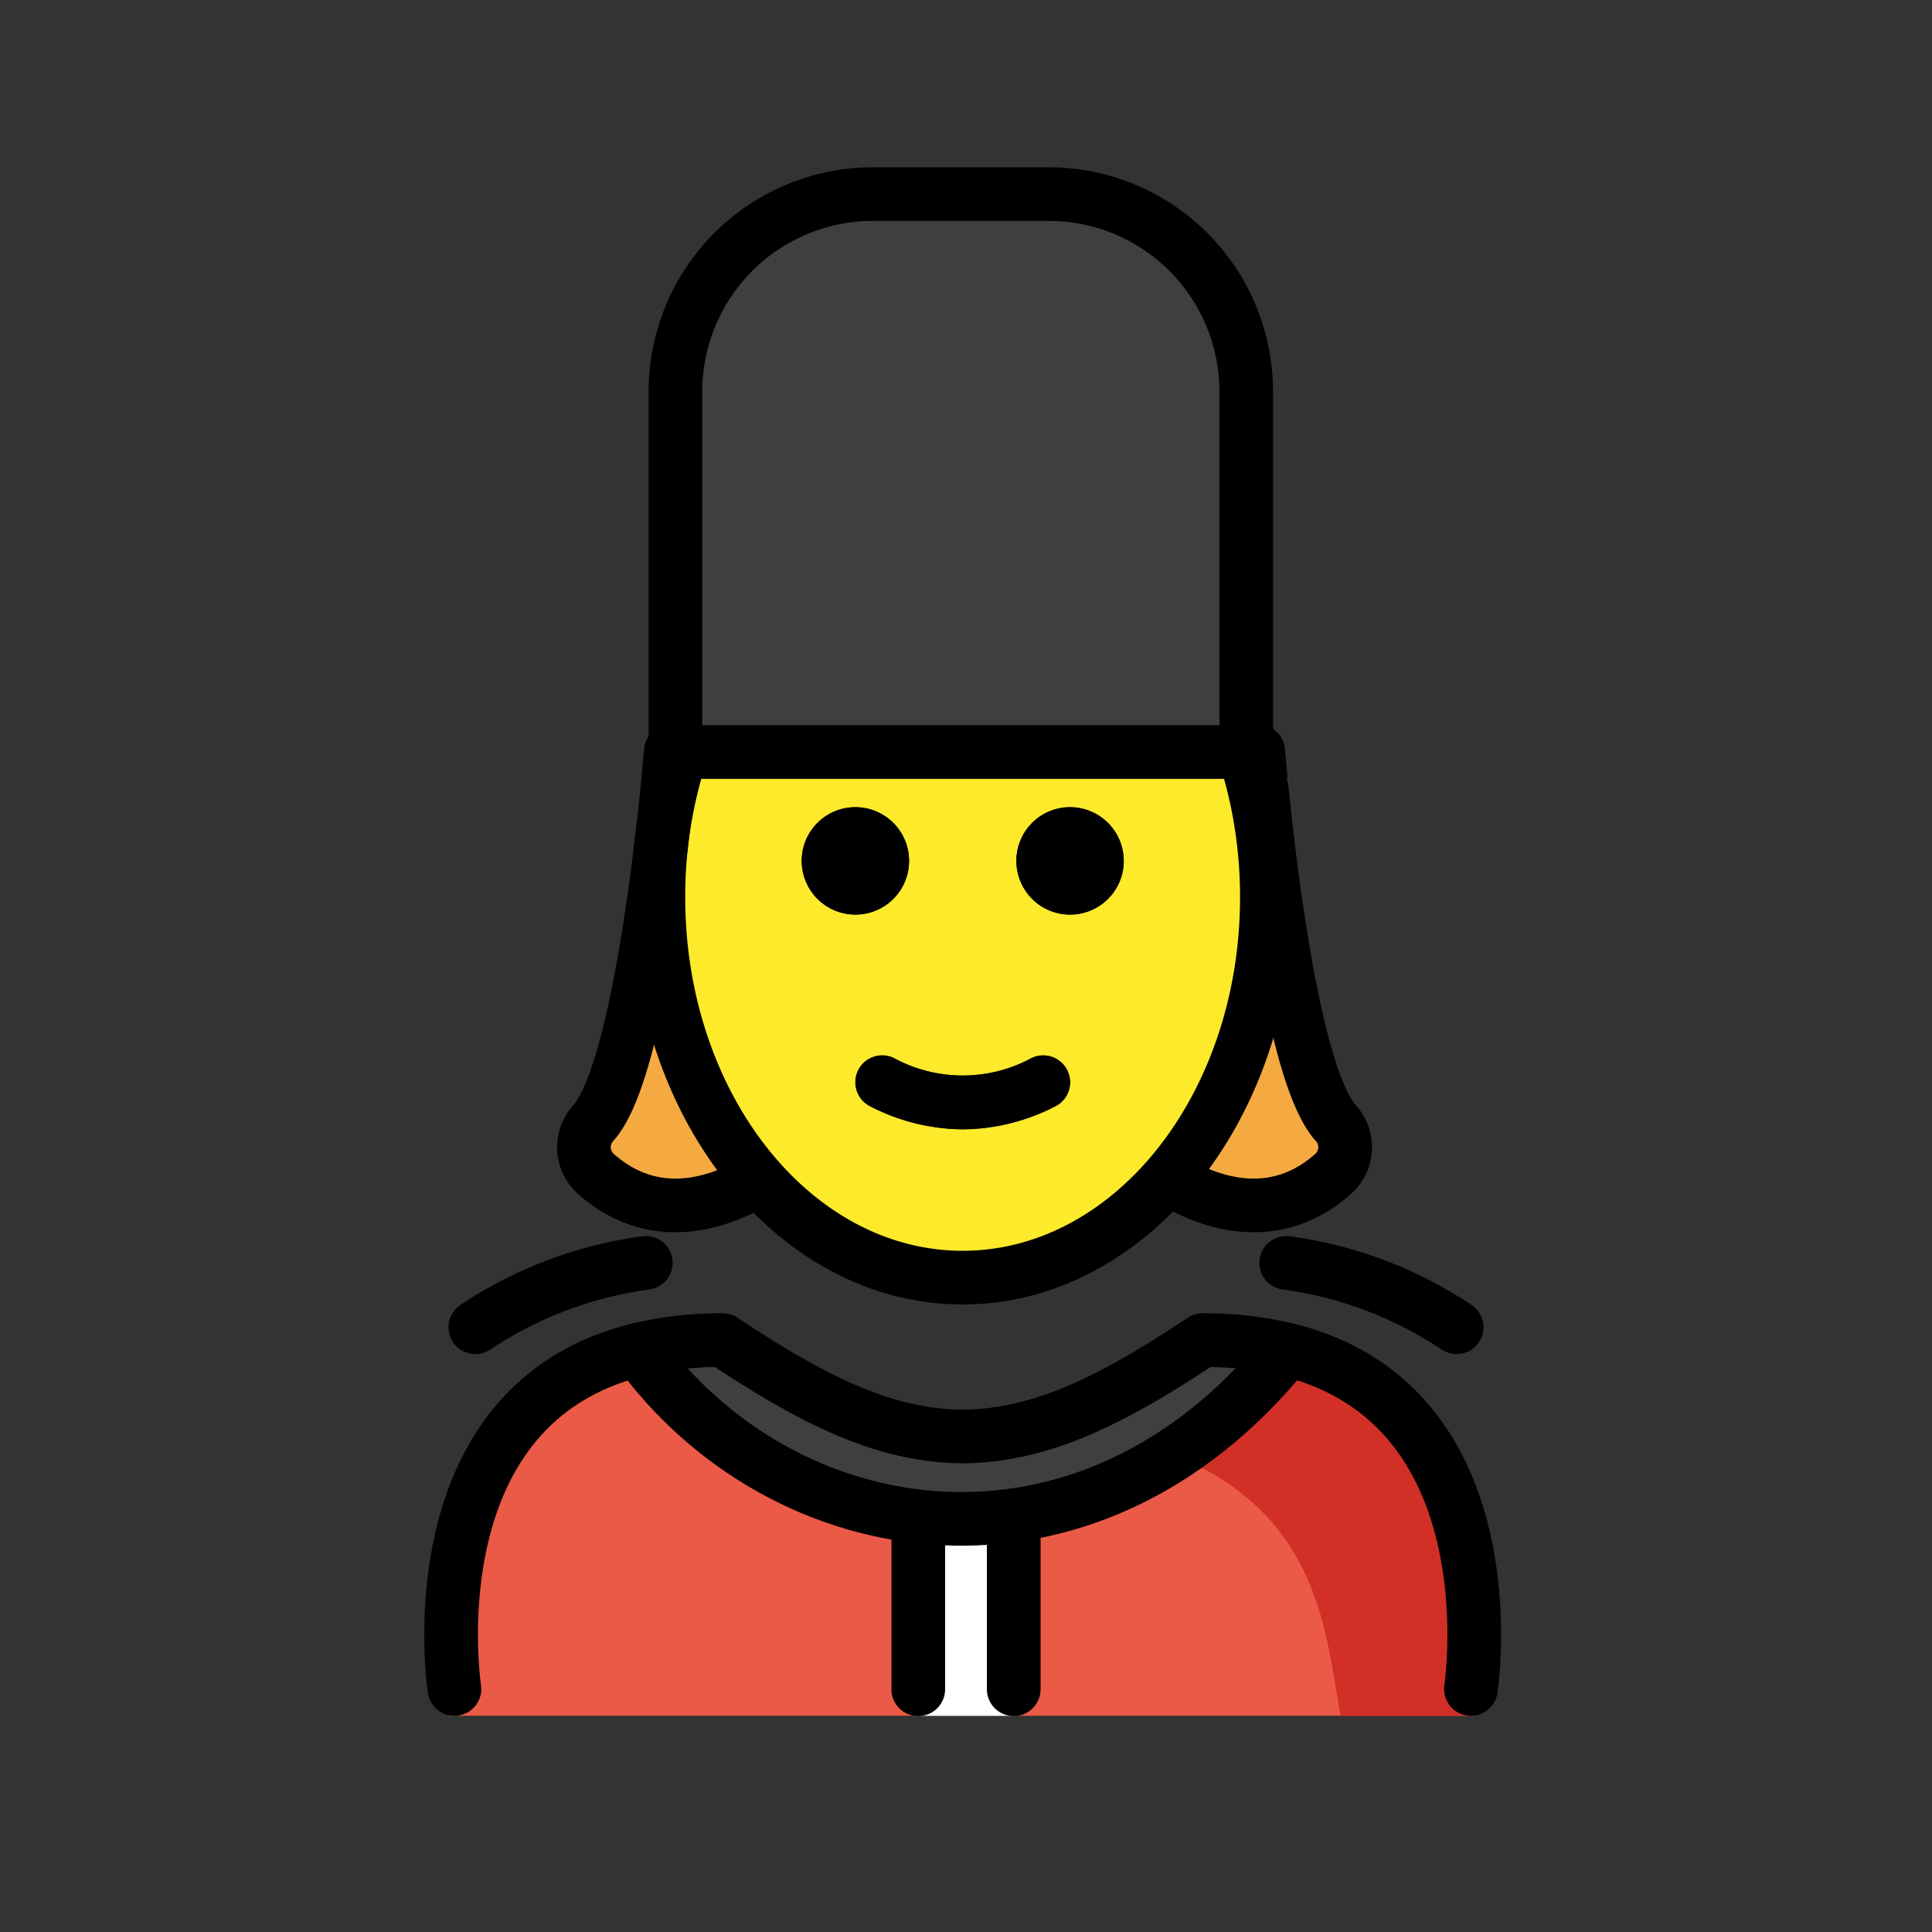 <svg xmlns="http://www.w3.org/2000/svg" id="a" viewBox="0 0 72 72"><rect x="0" y="0" width="72" height="72" fill="#333333" stroke="none"/><g id="b"><path fill="#3f3f3f" d="m24.872 28.026h21.272v-13.44a7.352 7.352 0 0 0-7.352-7.352h-6.569a7.352 7.352 0 0 0-7.352 7.352z"/><path fill="#ea5a47" d="m54.92 63.942s4.011-14.002-10.3-14.897c-3.192 2.119-5.926 3.584-9 3.578h0.125c-3.074 0.006-5.808-1.458-9-3.578-12 0-10 14.897-10 14.897"/><path fill="#d22f27" d="m45.362 49.09c-3.113 2.075-4.983 3.24-8.973 3.818 12.827 0.404 12.827 7.109 13.575 11.037h5.021s2.16-14.855-9.623-14.855z"/><polygon fill="#fff" points="38 57.061 33.817 57.061 34.117 63.943 37.8 63.943"/><path fill="#3f3f3f" d="m44.816 49.943a13.167 13.167 0 0 1 3.17 0.36c-7.49 9.31-18.82 7.44-24.21 0a13.081 13.081 0 0 1 3.16-0.36c3.16 2.09 5.86 3.55 8.88 3.59h0.12c3.02-0.04 5.73-1.5 8.88-3.59z"/></g><g id="c"><g fill="#f4aa41"><polygon points="24 29 24 32 24 36 23 39 22 42 23 45 25 45 27 45 28.132 43.559 27.556 42.127 25.37 36.959 25 32 26 28 27 27"/><polygon points="48 29 48 32 48 36 49 39 50 42 49 45 47 45 45 45 43.868 43.559 44.591 42.43 46.777 37.262 47.1 32.801 46.074 28.149 45 27"/></g></g><g id="d"><g id="e"><path fill="#fcea2b" d="m47.208 33.866a15.964 15.964 0 0 0-1.232-6.208l-20.586 0.367a16.028 16.028 0 0 0-1.082 5.841 16.49 16.49 0 0 0 0.233 2.77c1.068 6.264 5.49 10.976 11.595 10.976s10.267-5.198 10.818-10.847a16.456 16.456 0 0 0 0.255-2.9z"/></g></g><g id="f"><g id="g"><path d="m41.88 32.087a2 2 0 1 1-2-2 2.001 2.001 0 0 1 2 2"/><path d="m33.88 32.087a2 2 0 1 1-2-2 2.001 2.001 0 0 1 2 2"/><path d="M35.88,42.09a7.653,7.653,0,0,1-3.447-.858,1,1,0,0,1,.895-1.789,5.377,5.377,0,0,0,5.105,0,1,1,0,0,1,.895,1.789A7.653,7.653,0,0,1,35.88,42.09Z"/><path fill="none" stroke="#000" stroke-linecap="round" stroke-linejoin="round" stroke-width="2" d="m16.936 62.943s-1.62-10.56 6.84-12.64a13.081 13.081 0 0 1 3.16-0.36c3.16 2.09 5.86 3.55 8.88 3.59h0.12c3.02-0.04 5.73-1.5 8.88-3.59a13.167 13.167 0 0 1 3.17 0.36c8.45 2.09 6.83 12.64 6.83 12.64"/><path fill="none" stroke="#000" stroke-linecap="round" stroke-linejoin="round" stroke-width="2" d="m23.776 50.303c5.39 7.44 16.72 9.31 24.21 0"/><path d="m34.221 63.953a0.999 0.999 0 0 1-1-1v-6.401a1 1 0 0 1 2 0v6.401a0.999 0.999 0 0 1-1 1z"/><path d="m37.779 63.953a0.999 0.999 0 0 1-1-1v-6.433a1 1 0 0 1 2 0v6.433a0.999 0.999 0 0 1-1 1z"/><path d="m46.444 29.026h-21.272a1 1 0 0 1-1-1v-13.44a8.362 8.362 0 0 1 8.352-8.352h6.568a8.361 8.361 0 0 1 8.351 8.352v13.44a1 1 0 0 1-1 1zm-20.272-2h19.272v-12.44a6.359 6.359 0 0 0-6.351-6.353h-6.568a6.36 6.36 0 0 0-6.353 6.353z"/><path d="m41.876 32.079a2 2 0 1 1-2-2 2.001 2.001 0 0 1 2 2"/><path d="m33.876 32.079a2 2 0 1 1-2-2 2.001 2.001 0 0 1 2 2"/><path d="m35.876 42.082a7.654 7.654 0 0 1-3.447-0.858 1 1 0 0 1 0.895-1.789 5.377 5.377 0 0 0 5.105 0 1 1 0 0 1 0.895 1.789 7.654 7.654 0 0 1-3.447 0.858z"/><path d="m35.876 48.613c-6.804 0-12.339-6.807-12.339-15.173a18.26 18.26 0 0 1 0.82-5.457 1 1 0 1 1 1.908 0.598 16.255 16.255 0 0 0-0.729 4.859c0 7.264 4.638 13.173 10.339 13.173s10.338-5.909 10.338-13.173a16.62 16.62 0 0 0-0.302-3.17 15.84 15.84 0 0 0-0.421-1.672 1 1 0 0 1 1.91-0.594 17.86 17.86 0 0 1 0.474 1.884 18.619 18.619 0 0 1 0.339 3.552c2e-4 8.367-5.535 15.173-12.338 15.173z"/><path fill="none" stroke="#000" stroke-linecap="round" stroke-linejoin="round" stroke-width="2" d="m17.715 49.463a15.076 15.076 0 0 1 6.352-2.399"/><path fill="none" stroke="#000" stroke-linecap="round" stroke-linejoin="round" stroke-width="2" d="m54.285 49.463a15.076 15.076 0 0 0-6.352-2.399"/></g><path fill="none" stroke="#000" stroke-linecap="round" stroke-linejoin="round" stroke-width="2" d="M28.132,44.046c-2.806,1.58-4.748.734-5.888-.266a1.333,1.333,0,0,1-.149-1.909C24.05,39.75,25,28,25,28"/><path fill="none" stroke="#000" stroke-linecap="round" stroke-linejoin="round" stroke-width="2" d="M43.759,44.046c2.807,1.58,4.748.734,5.888-.266a1.333,1.333,0,0,0,.149-1.909C47.841,39.75,46.891,28,46.891,28"/></g></svg>